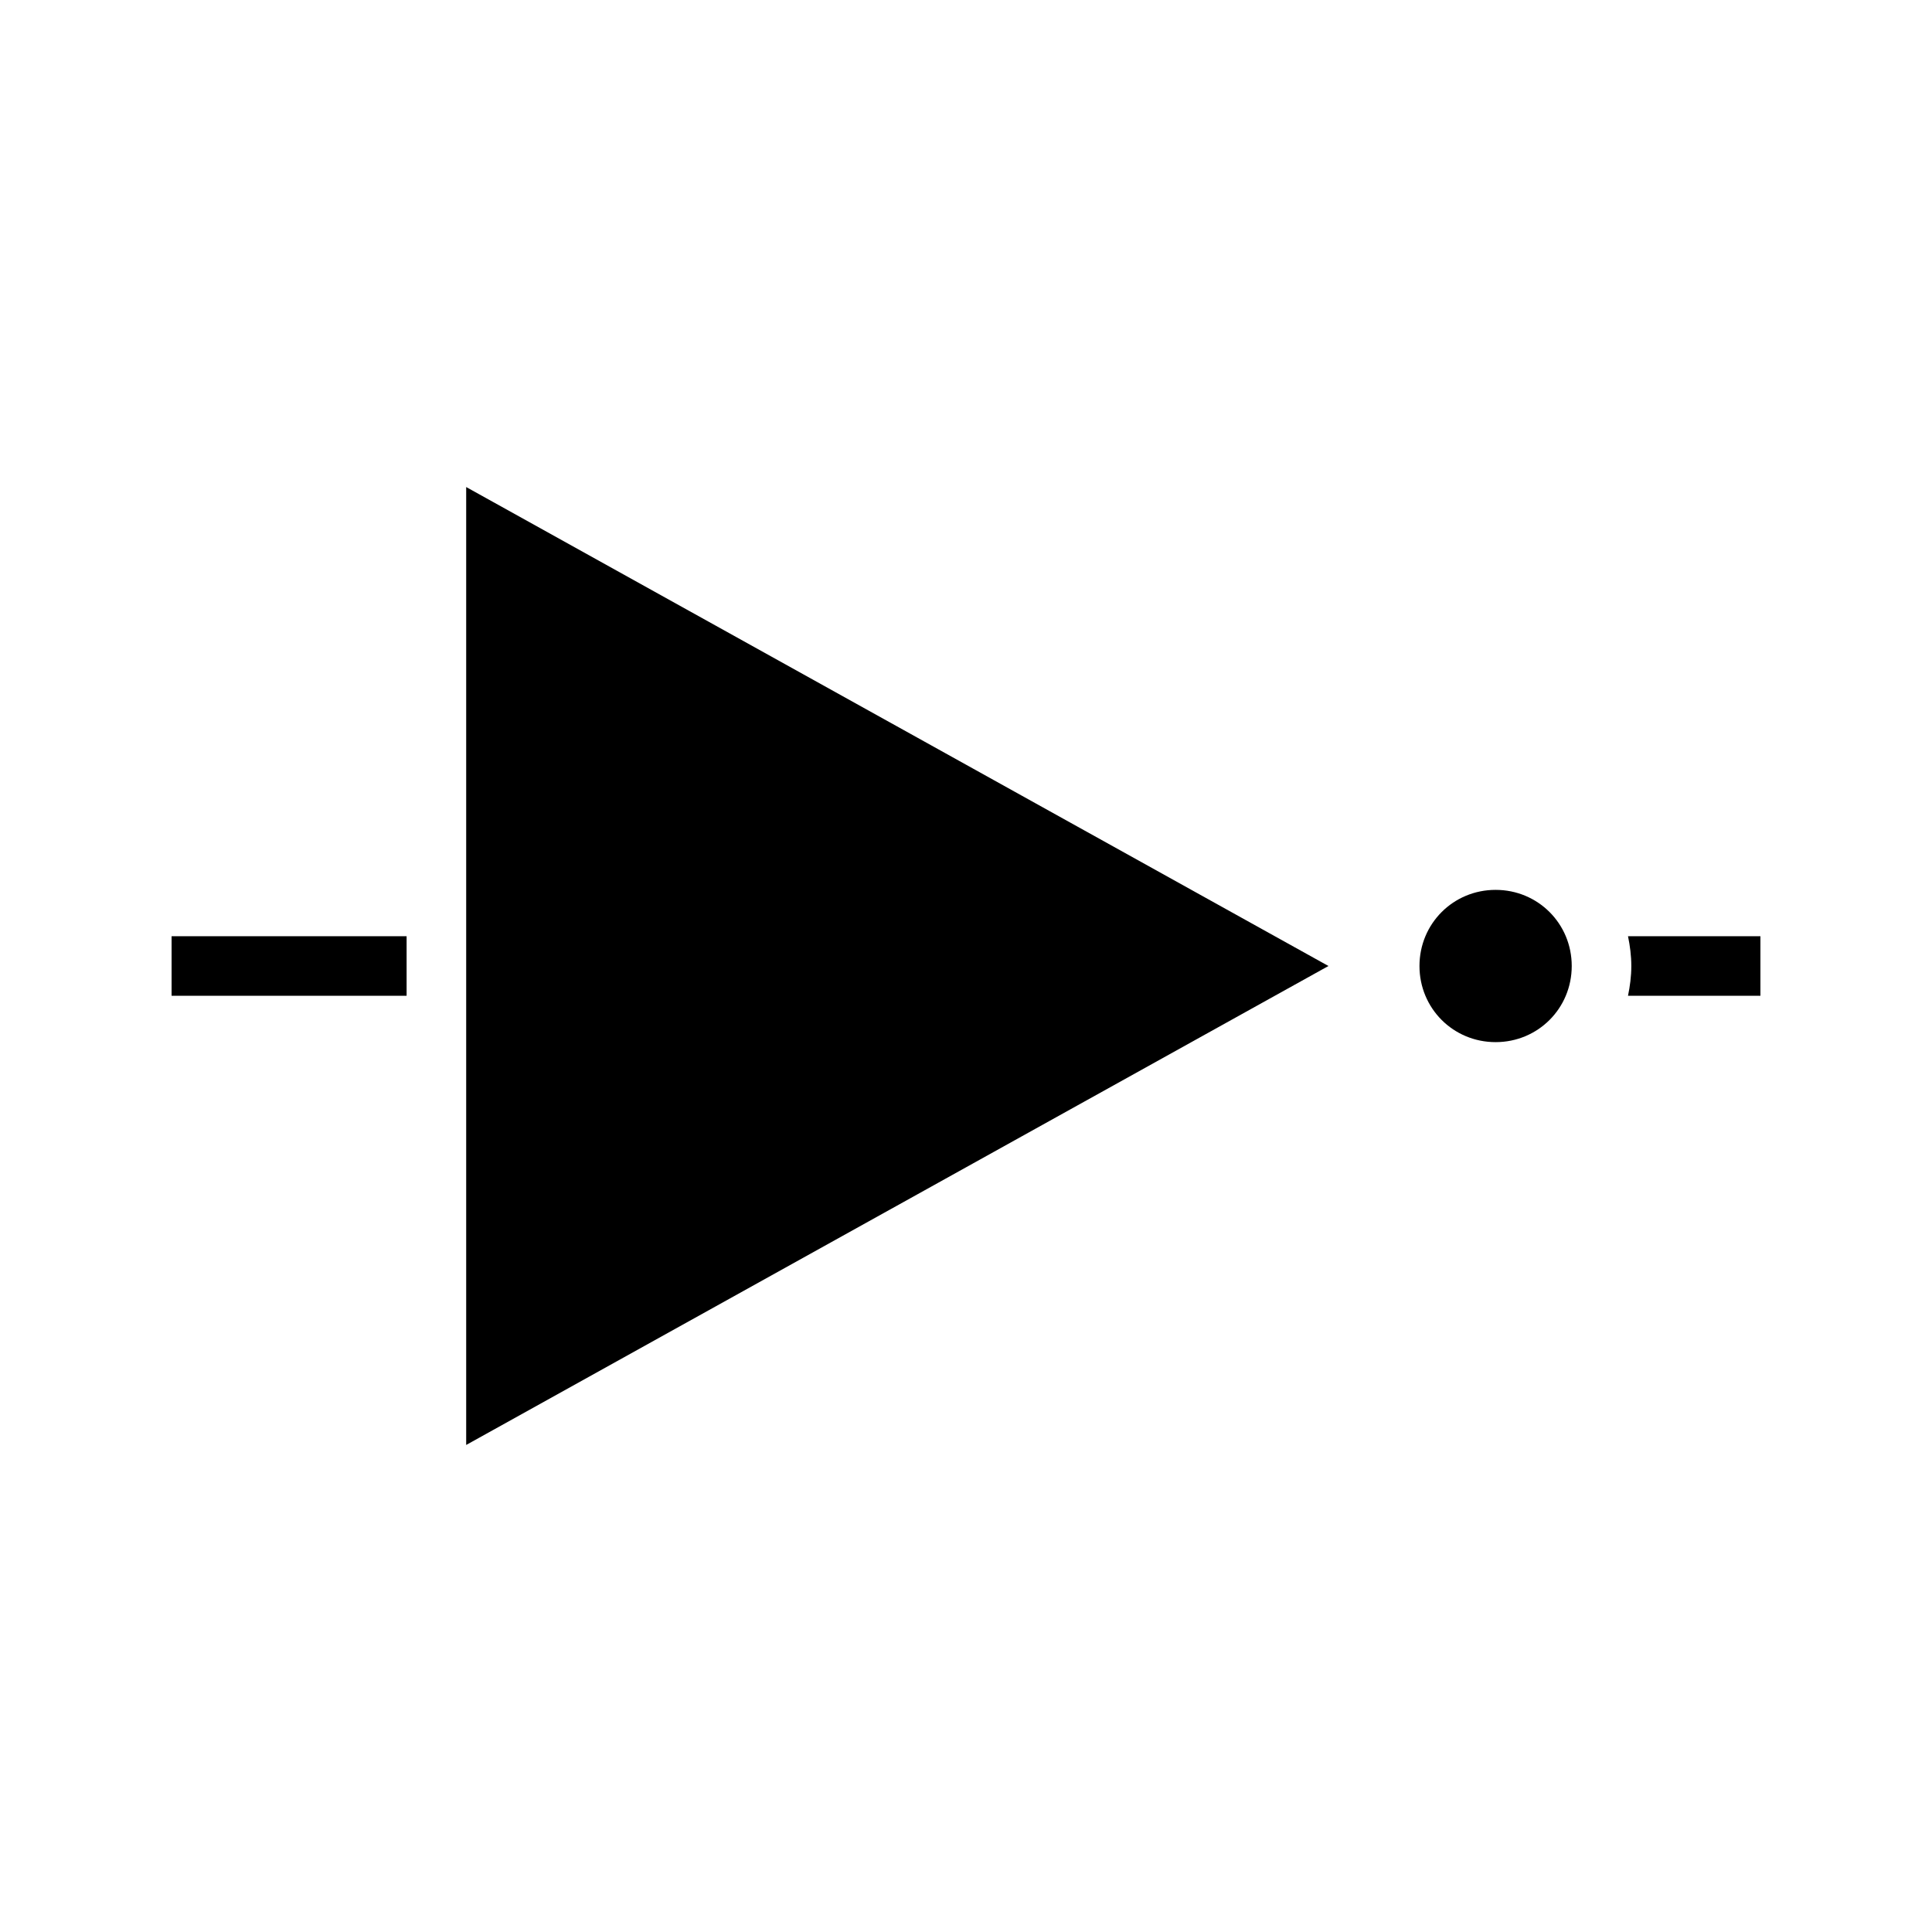 <svg xmlns="http://www.w3.org/2000/svg" width="100%" height="100%" viewBox="0 0 583.68 583.68"><path d="M140.84 147.14V436.54L401.34 291.84ZM51.84 282.84v18h71v-18z m400-14c-12.8 0-23 10.2-23 23 0 12.8 10.2 23 23 23 12.8 0 23-10.2 23-23 0-12.8-10.2-23-23-23z m40 14c0.6 2.9 1 5.9 1 9 0 3.1-0.4 6.1-1 9h40v-18z" /></svg>